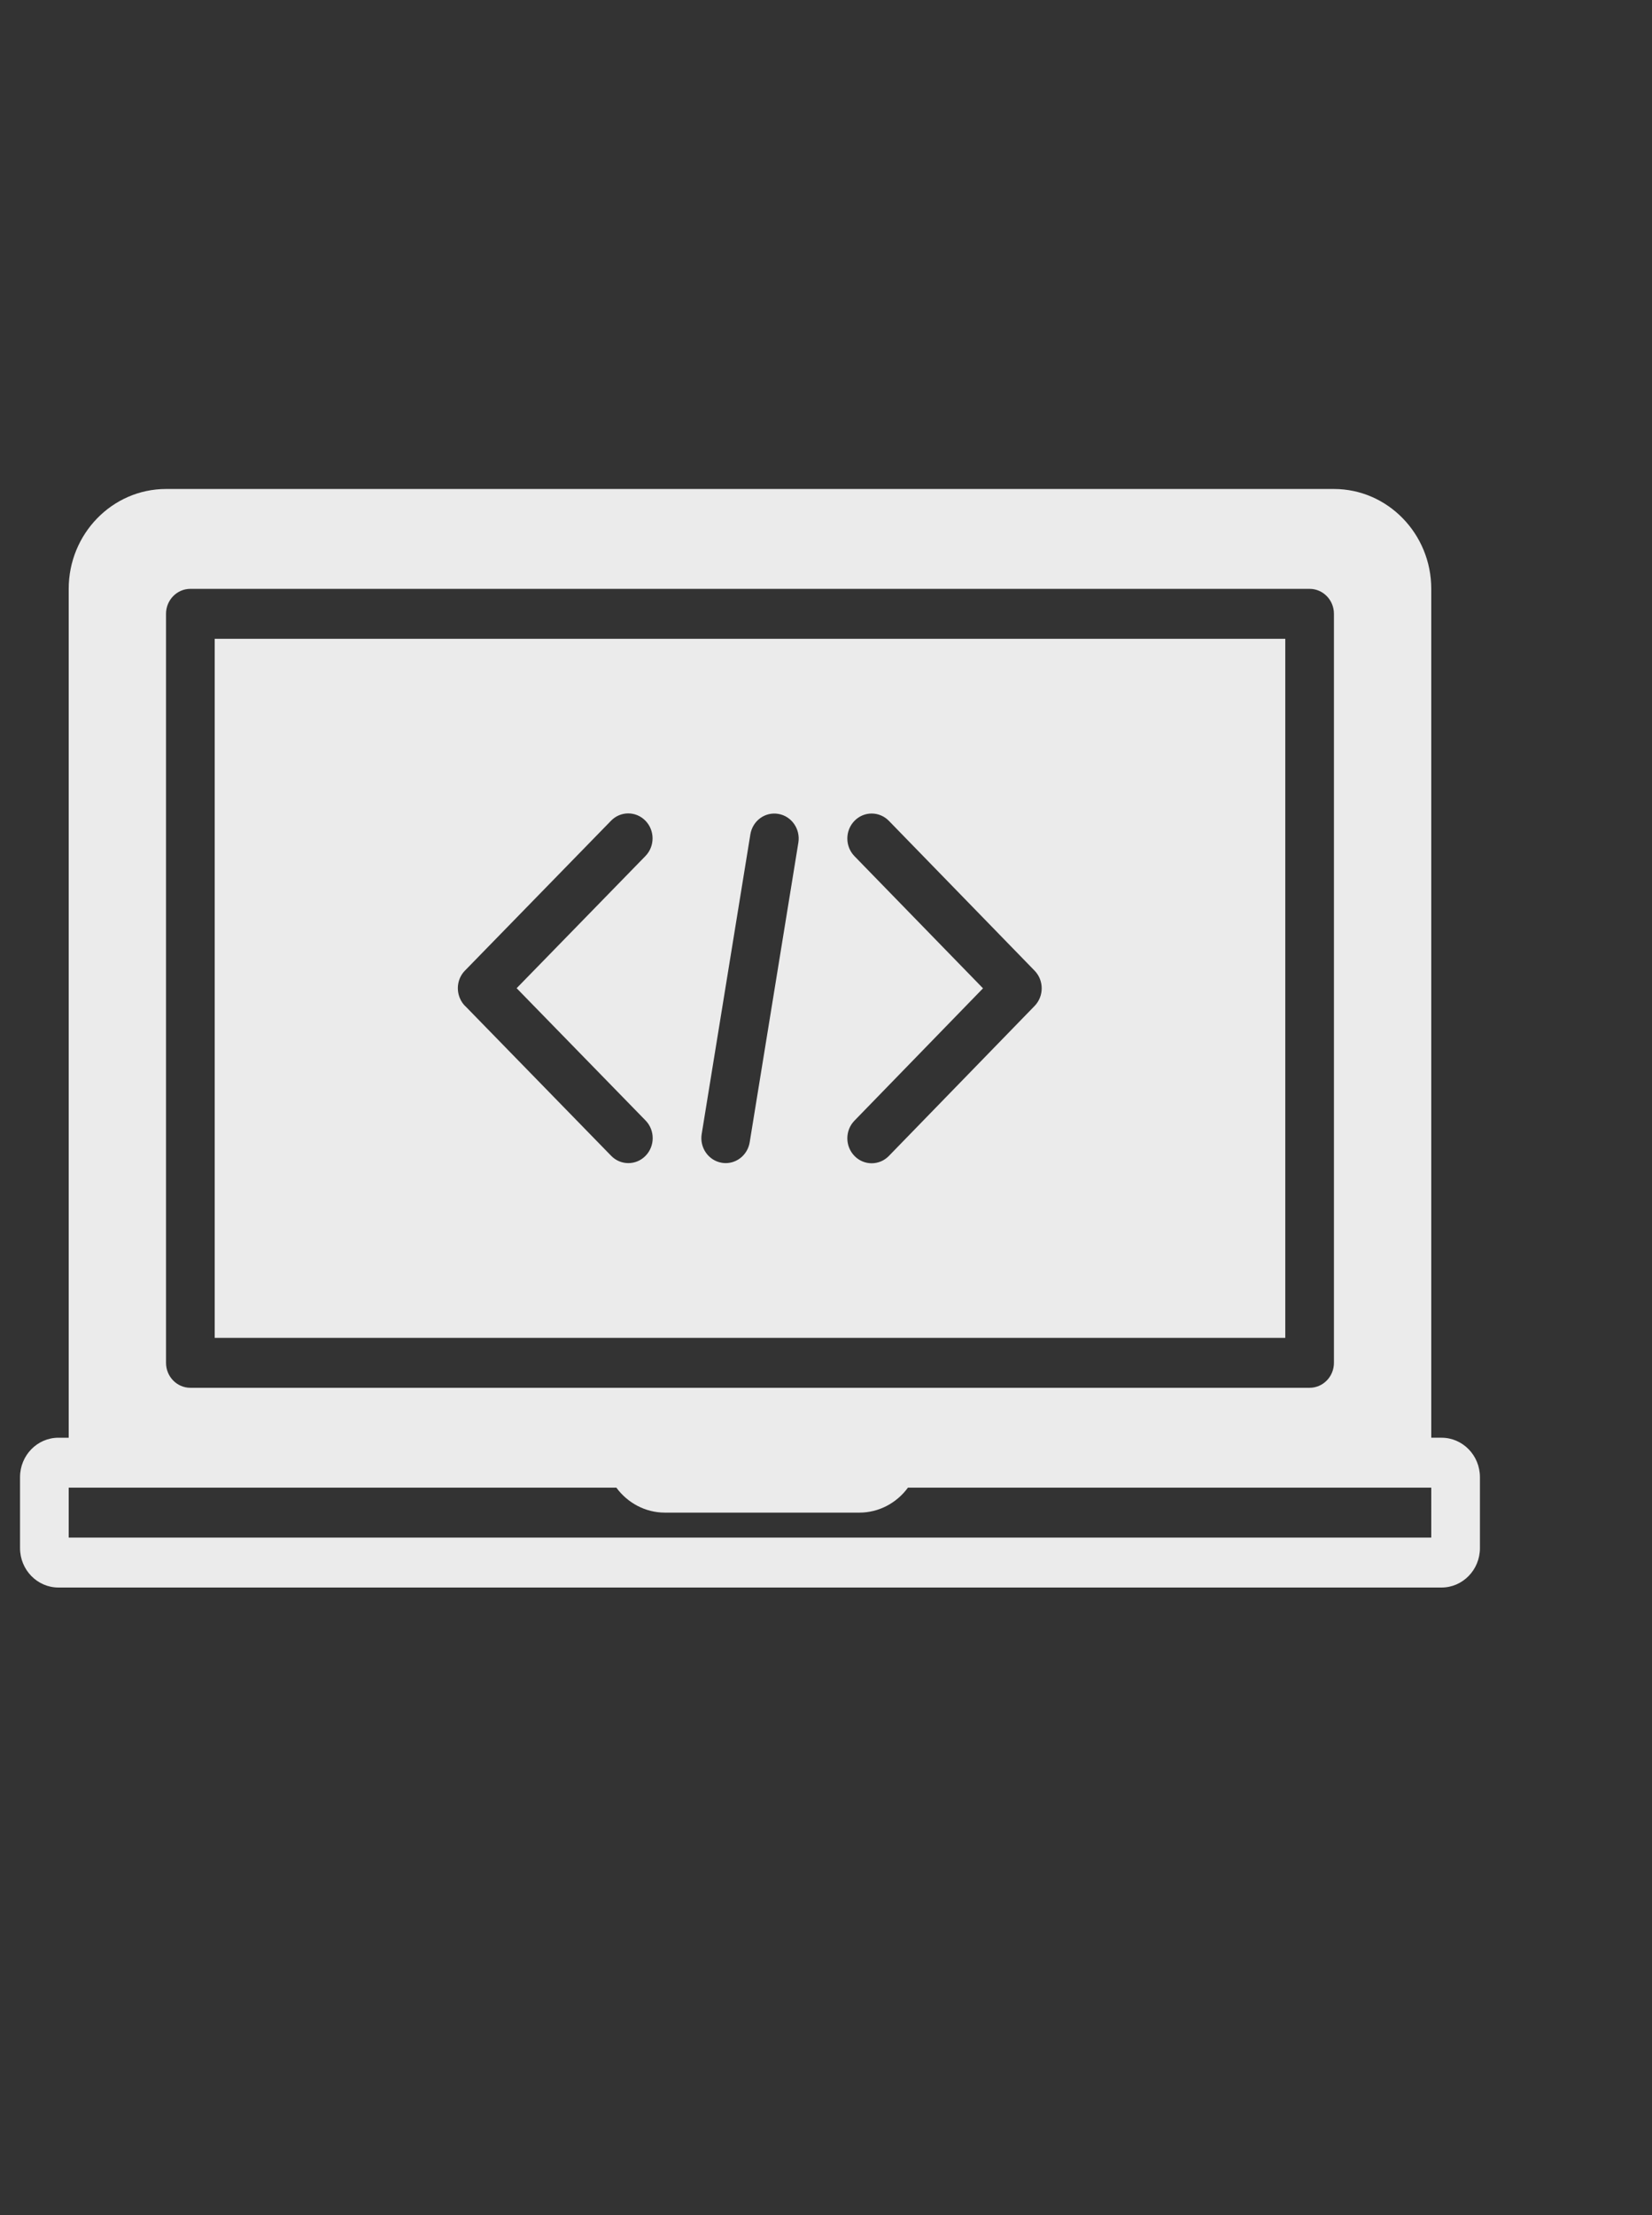 <?xml version="1.0" encoding="utf-8"?>
<svg id="svg2" viewBox="0 0 500 670" xmlns="http://www.w3.org/2000/svg">
  <rect x="0" y="0" width="500" height="670" fill="#333333" stroke="none"/>
  <desc>Source: openclipart.org/detail/209545</desc>
  <g id="Layer_1" transform="matrix(0.863, 0, 0, 0.885, -170.835, 26.449)" style="">
    <g transform="matrix(1, 0, 0, 1, 204.982, 68.978)">
      <g>
        <g>
          <path d="M498.534,392.533h-3.601V102.4c0-18.825-15.309-34.133-34.133-34.133H51.2c-18.825,0-34.133,15.309-34.133,34.133 v290.133h-3.601C6.042,392.533,0,398.575,0,405.999v24.269c0,7.424,6.042,13.466,13.466,13.466h485.069 c7.424,0,13.466-6.042,13.466-13.466v-24.269C512,398.575,505.958,392.533,498.534,392.533z M51.2,110.933 c0-4.71,3.823-8.533,8.533-8.533h392.533c4.71,0,8.533,3.823,8.533,8.533v256c0,4.71-3.823,8.533-8.533,8.533H59.733 c-4.71,0-8.533-3.823-8.533-8.533V110.933z M494.933,426.667H17.067V409.6h192.068c3.968,5.265,10.223,8.533,16.998,8.533H294.4 c6.775,0,13.03-3.268,16.998-8.533h183.535V426.667z" style="fill: rgb(235, 235, 235);"/>
          <path d="M443.736,119.468H68.269v238.933h375.467V119.468z M219.378,296.176c-1.664,1.673-3.849,2.5-6.033,2.5 c-2.185,0-4.369-0.828-6.033-2.5l-50.807-50.807c-0.99-0.845-1.783-1.92-2.295-3.166c-1.323-3.191-0.64-6.861,1.801-9.301 l51.26-51.251c3.328-3.336,8.73-3.336,12.066,0c3.328,3.328,3.328,8.73,0,12.066l-45.175,45.175l45.218,45.218 C222.714,287.446,222.714,292.848,219.378,296.176z M272.967,189.134L255.9,291.542c-0.7,4.173-4.309,7.134-8.414,7.134 c-0.461,0-0.939-0.034-1.408-0.12c-4.651-0.777-7.791-5.171-7.014-9.822l17.067-102.409c0.777-4.642,5.12-7.791,9.822-7.006 C270.595,180.088,273.735,184.492,272.967,189.134z M355.817,244.959l-51.098,51.26c-1.664,1.673-3.849,2.509-6.042,2.509 c-2.176,0-4.361-0.828-6.025-2.492c-3.337-3.328-3.345-8.73-0.017-12.066l45.09-45.235l-45.09-45.175 c-3.328-3.345-3.319-8.747,0.017-12.075c3.336-3.336,8.747-3.311,12.066,0.009l51.098,51.209 C359.136,236.238,359.136,241.622,355.817,244.959z" style="fill: rgb(235, 235, 235);"/>
        </g>
      </g>
    </g>
  </g>
</svg>
